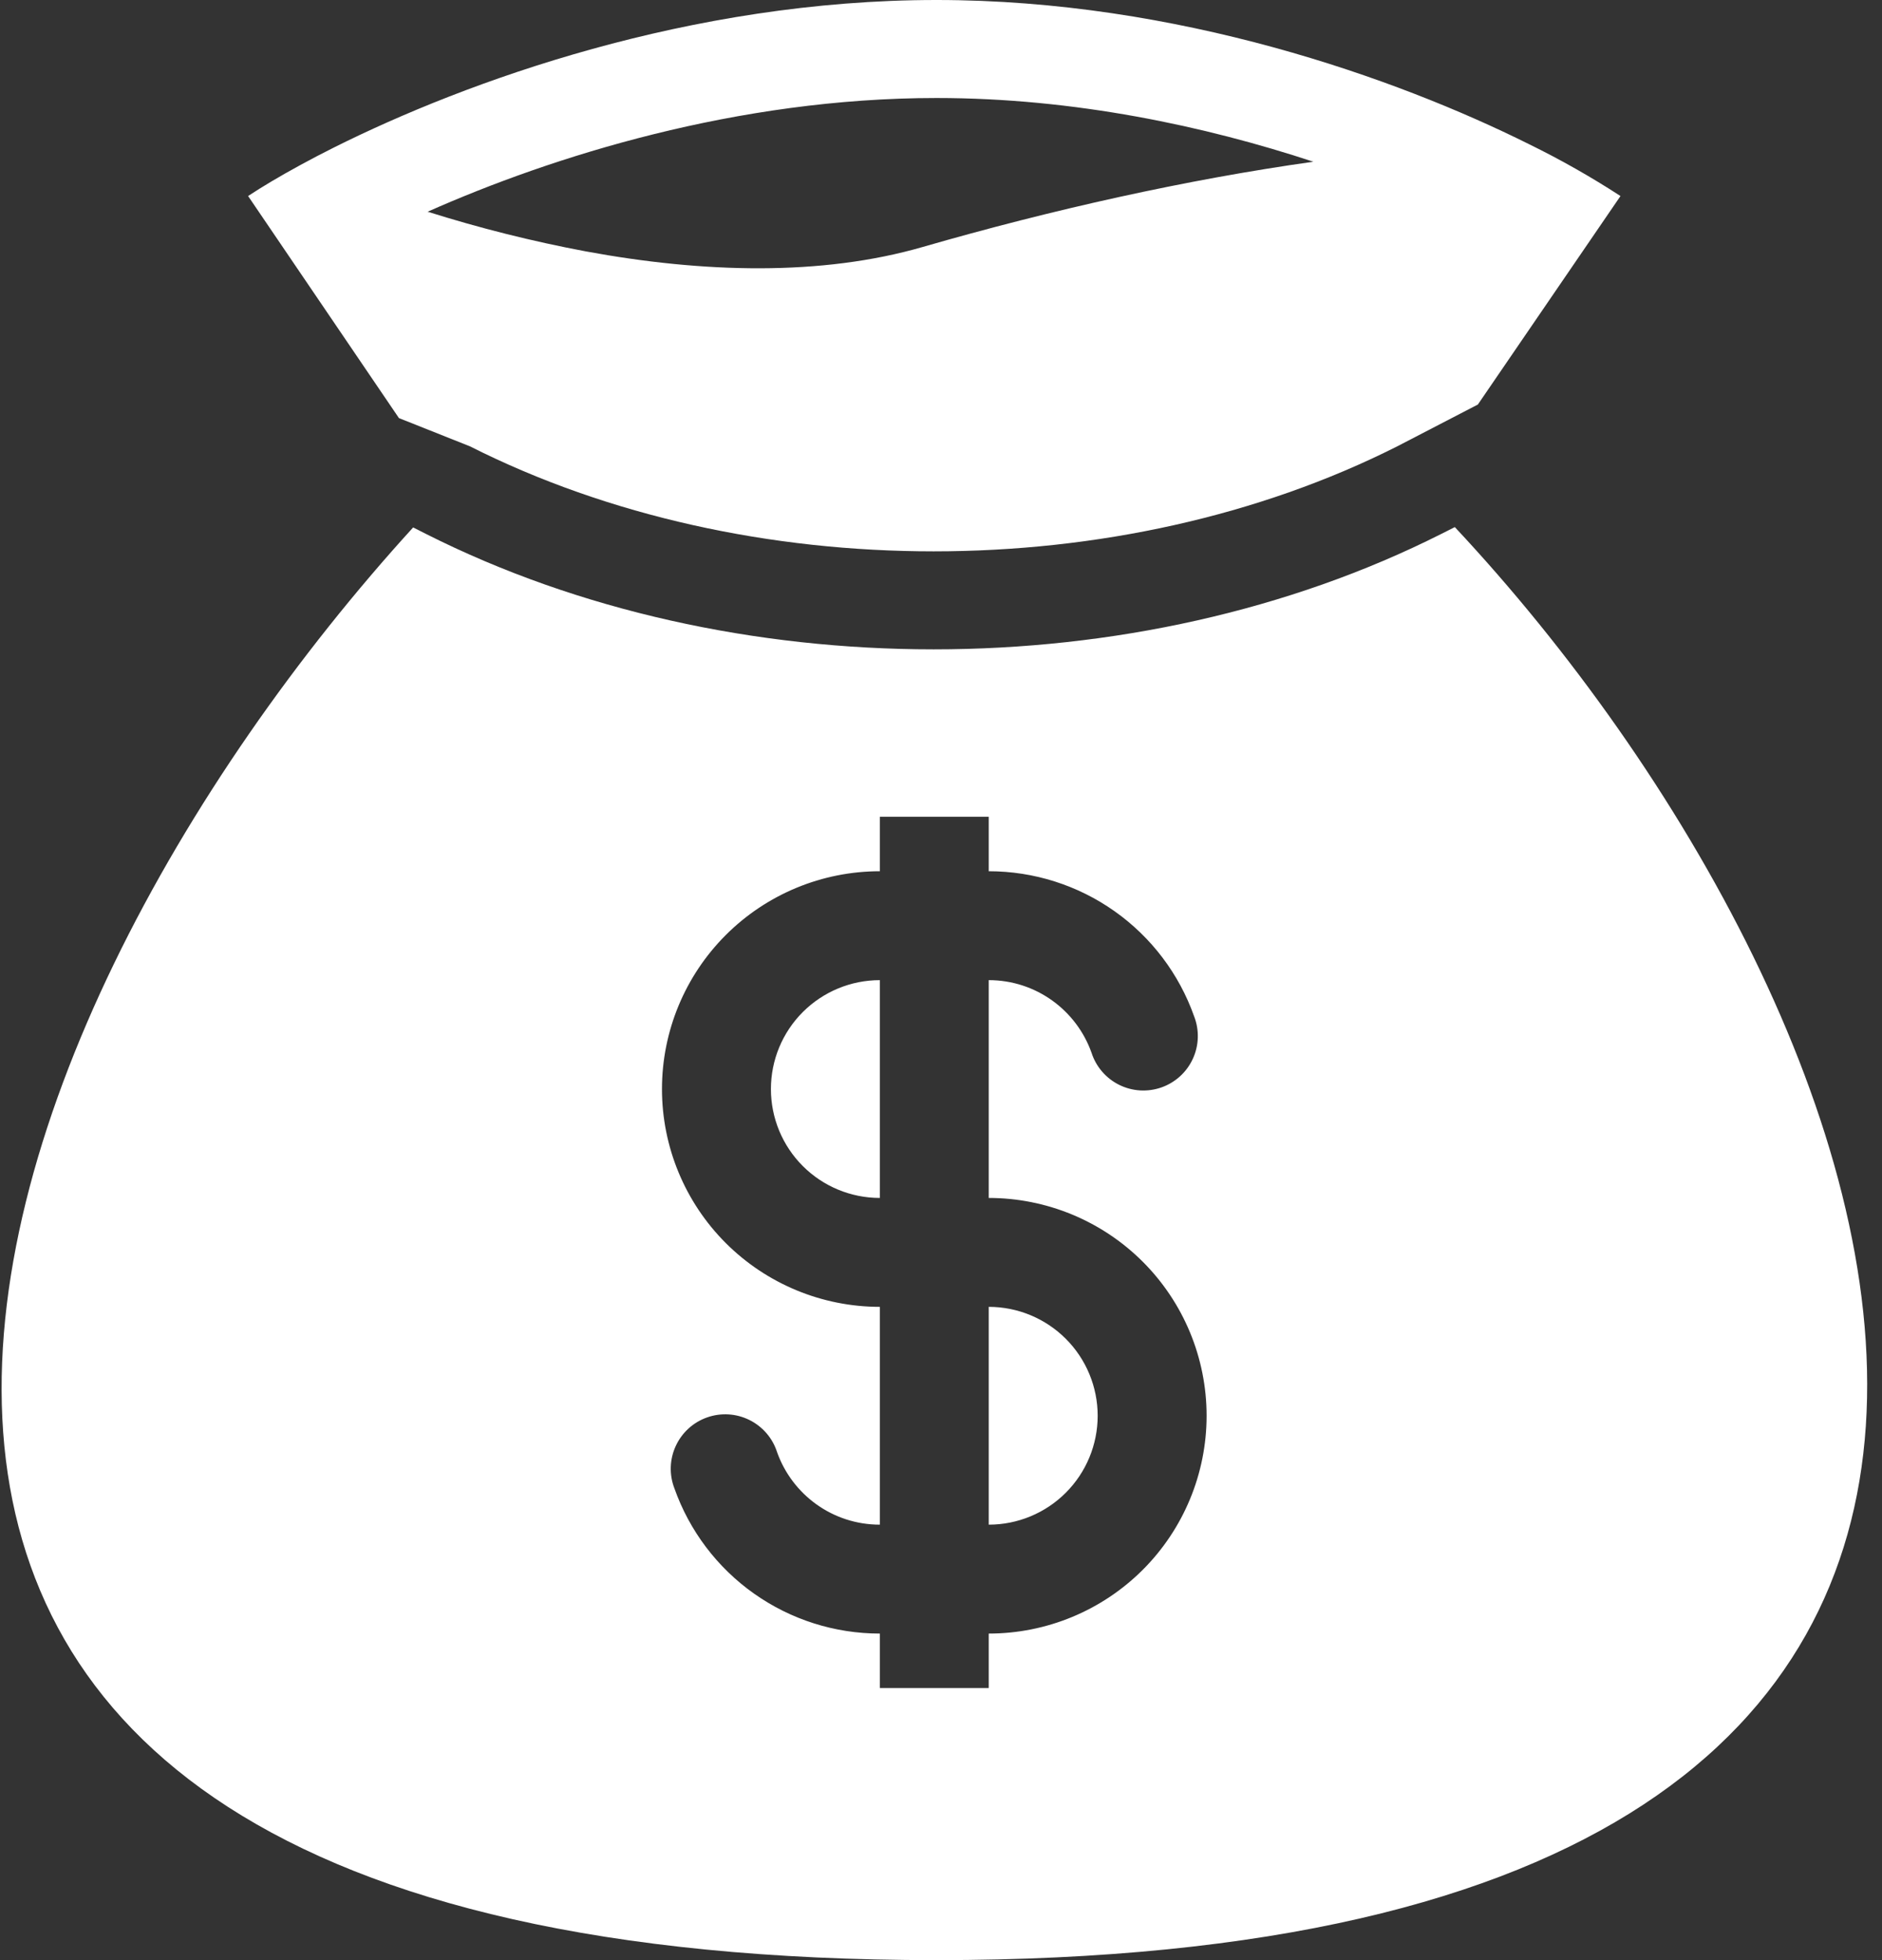<svg width="96" height="100" viewBox="0 0 96 100" fill="none" xmlns="http://www.w3.org/2000/svg">
<rect x="0" y="0" width="96" height="100" fill="#333333" stroke="none"/>
<path fill-rule="evenodd" clip-rule="evenodd" d="M47.766 0C35.218 0 23.786 4.145 17.022 7.531C16.41 7.837 15.84 8.135 15.31 8.426C14.26 8.998 13.366 9.531 12.655 10.001L20.35 21.33L23.972 22.771C38.129 29.914 57.114 29.914 71.273 22.771L75.385 20.638L82.66 10.001C81.152 9.021 79.585 8.133 77.968 7.342C71.237 3.992 60.075 0 47.766 0ZM29.873 12.823C27.148 12.311 24.457 11.635 21.814 10.801C28.15 7.987 37.593 5 47.769 5C54.816 5 61.481 6.434 66.993 8.251C60.534 9.159 53.641 10.701 47.074 12.598C41.907 14.093 35.868 13.932 29.873 12.823ZM74.21 26.891L73.526 27.236C57.953 35.092 37.295 35.092 21.722 27.236L21.075 26.908C-2.325 52.579 -20.187 100 47.766 100C115.719 100 97.423 51.699 74.21 26.891ZM44.88 50.004C43.406 50.004 41.993 50.59 40.951 51.632C39.909 52.673 39.324 54.087 39.324 55.56C39.324 57.034 39.909 58.447 40.951 59.489C41.993 60.531 43.406 61.116 44.88 61.116V50.004ZM50.435 44.448V41.67H44.88V44.448C41.932 44.448 39.106 45.619 37.022 47.703C34.938 49.787 33.767 52.613 33.767 55.56C33.767 58.507 34.938 61.334 37.022 63.418C39.106 65.501 41.932 66.672 44.88 66.672V77.784C42.463 77.784 40.404 76.243 39.637 74.081C39.524 73.728 39.34 73.4 39.098 73.119C38.855 72.838 38.559 72.608 38.226 72.443C37.893 72.278 37.531 72.181 37.16 72.159C36.789 72.137 36.418 72.189 36.067 72.313C35.717 72.436 35.395 72.629 35.121 72.879C34.846 73.13 34.625 73.433 34.47 73.77C34.314 74.107 34.228 74.472 34.216 74.844C34.204 75.215 34.267 75.585 34.401 75.931C35.167 78.098 36.586 79.975 38.462 81.301C40.339 82.628 42.581 83.341 44.88 83.34V86.118H50.435V83.34C53.383 83.34 56.209 82.169 58.293 80.086C60.377 78.002 61.548 75.175 61.548 72.228C61.548 69.281 60.377 66.455 58.293 64.371C56.209 62.287 53.383 61.116 50.435 61.116V50.004C52.852 50.004 54.911 51.546 55.678 53.707C55.791 54.061 55.975 54.388 56.217 54.669C56.46 54.951 56.756 55.181 57.089 55.346C57.422 55.511 57.784 55.607 58.155 55.63C58.526 55.652 58.897 55.599 59.248 55.476C59.598 55.352 59.92 55.159 60.194 54.909C60.469 54.659 60.69 54.356 60.845 54.019C61.001 53.681 61.087 53.316 61.099 52.945C61.111 52.574 61.048 52.204 60.914 51.857C60.148 49.69 58.729 47.814 56.852 46.487C54.976 45.16 52.734 44.448 50.435 44.448ZM50.435 66.672V77.784C51.909 77.784 53.322 77.199 54.364 76.157C55.406 75.115 55.992 73.702 55.992 72.228C55.992 70.755 55.406 69.341 54.364 68.299C53.322 67.258 51.909 66.672 50.435 66.672Z" fill="white"/>
</svg>

